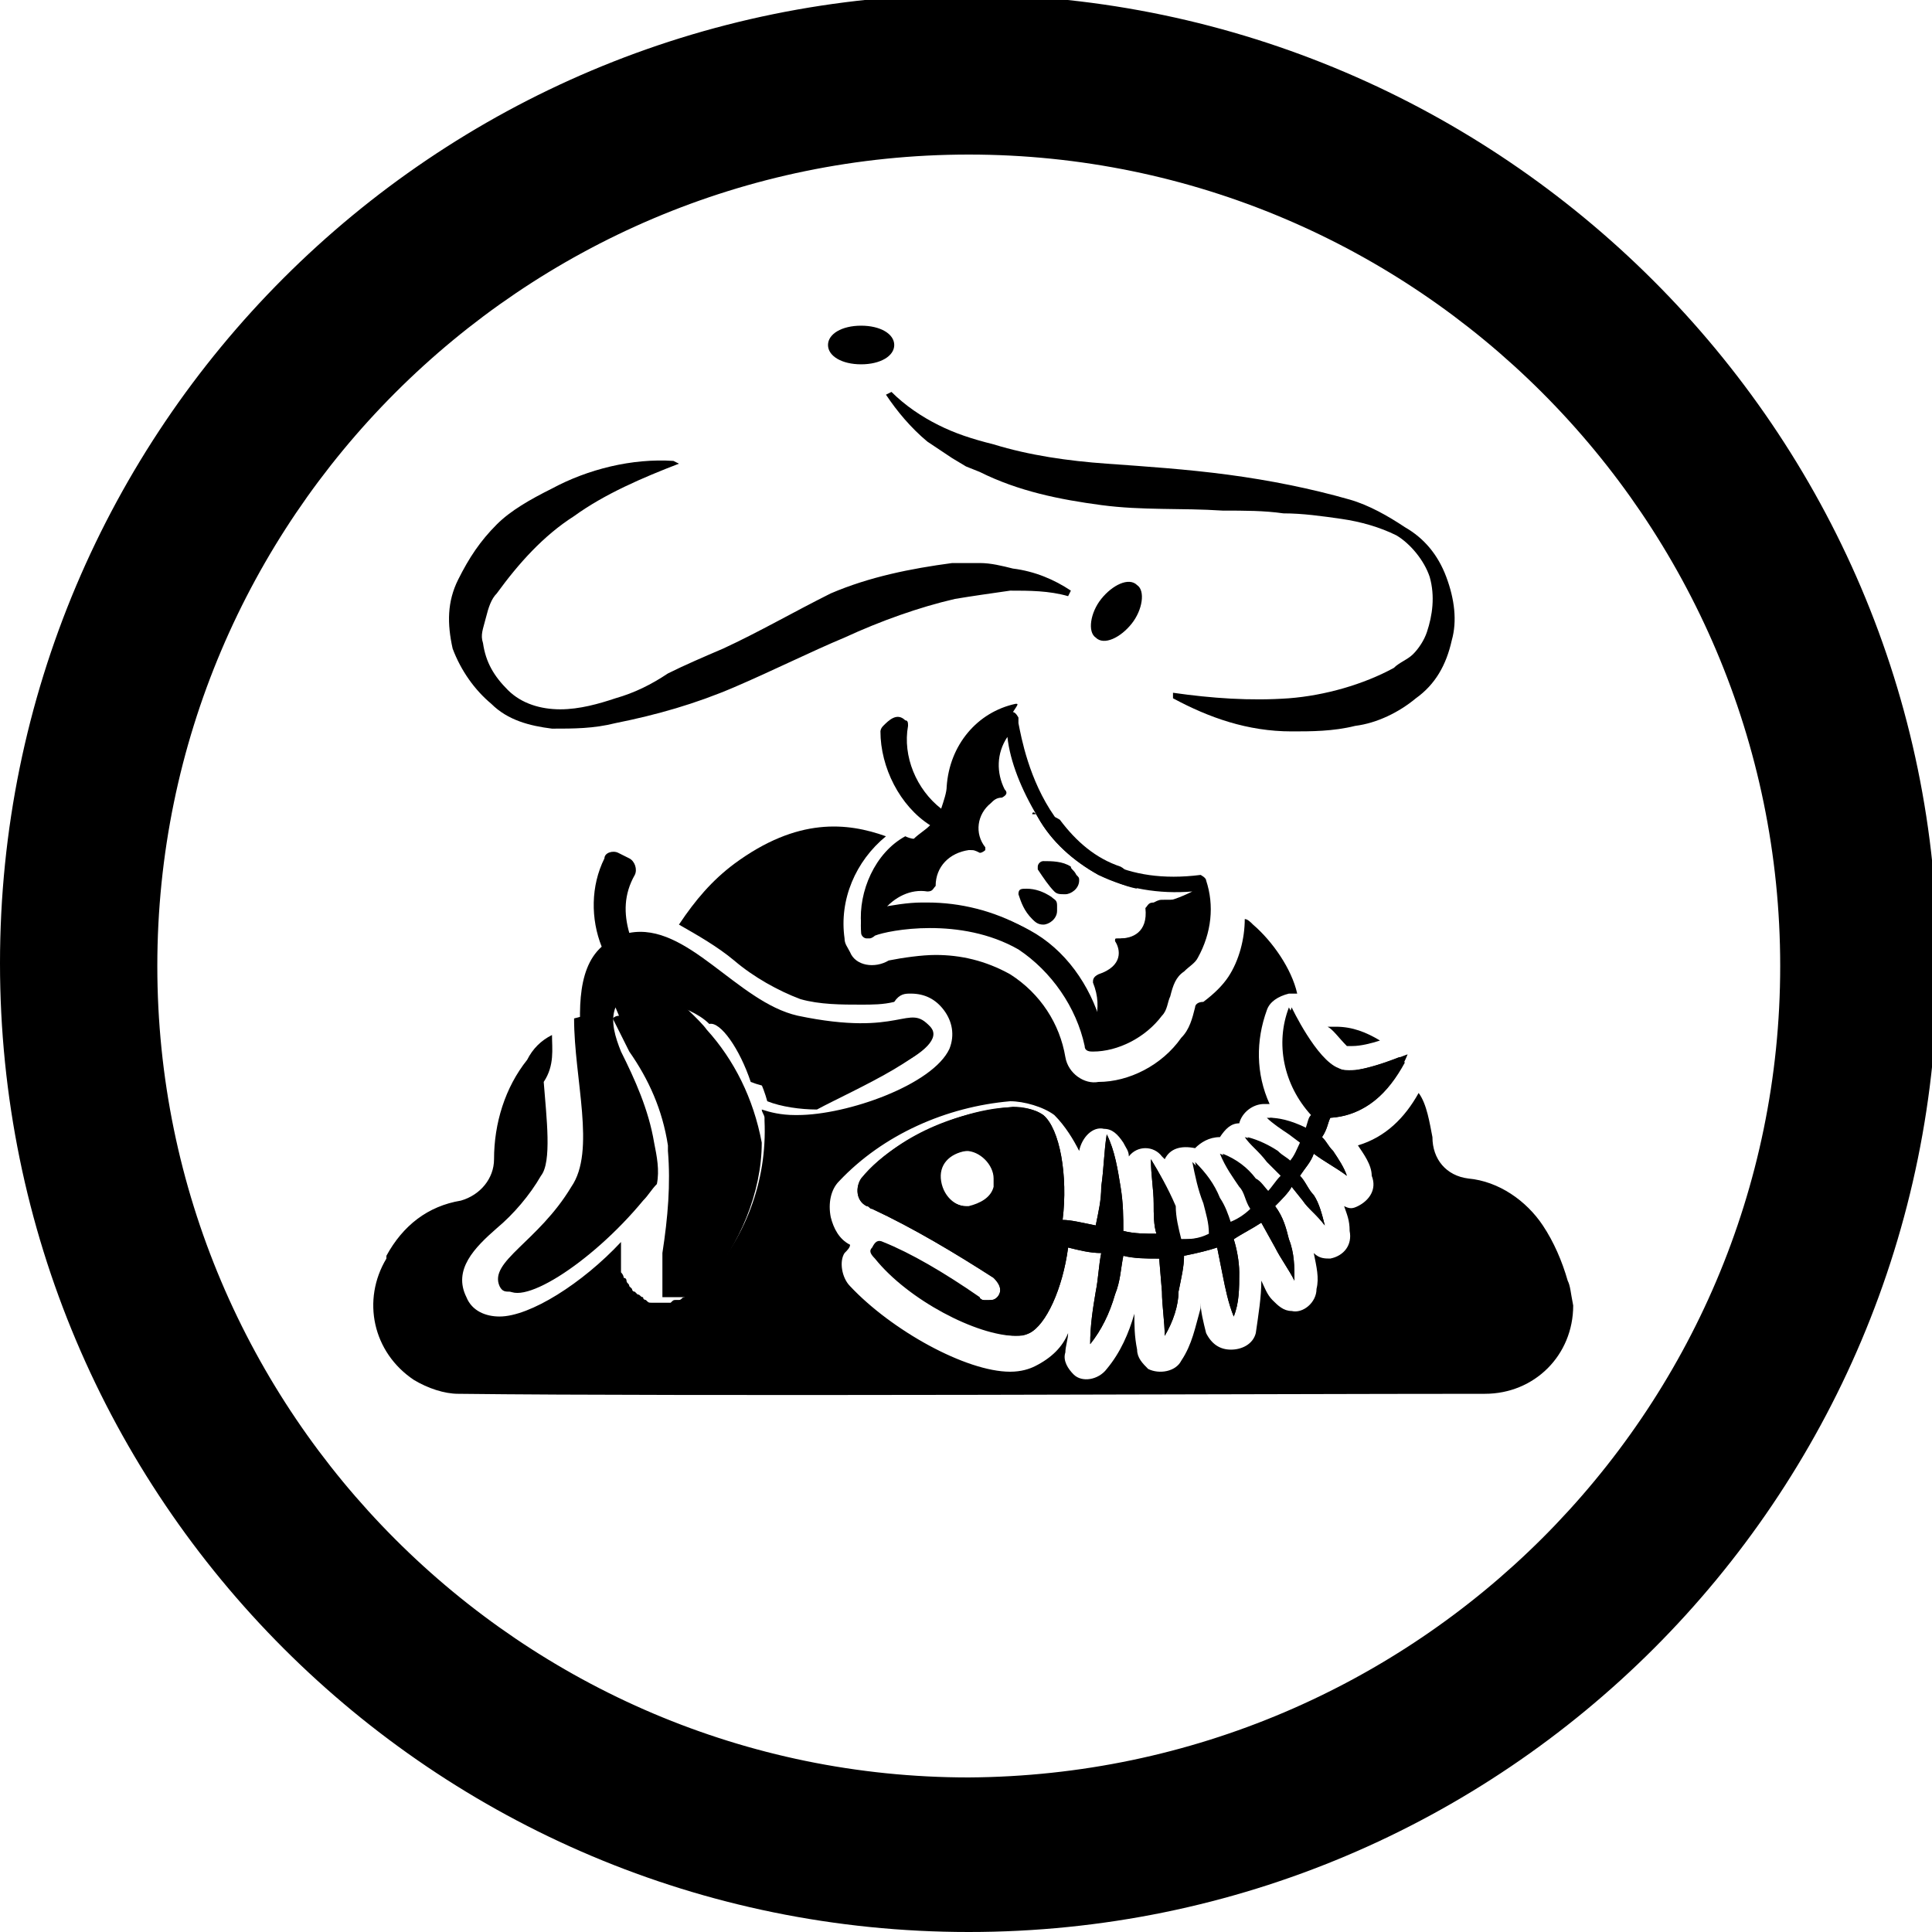<?xml version="1.0" encoding="utf-8"?>
<!-- Generator: Adobe Illustrator 23.0.3, SVG Export Plug-In . SVG Version: 6.00 Build 0)  -->
<svg version="1.1" id="Layer_1" xmlns="http://www.w3.org/2000/svg" xmlns:xlink="http://www.w3.org/1999/xlink" x="0px" y="0px"
	 viewBox="0 0 70 70" style="enable-background:new 0 0 70 70;" xml:space="preserve">
<path d="M35.1-0.2C15.7-0.2,0,15.5,0,34.9S15.7,70,35.1,70s35.1-15.7,35.1-35.1l0,0C70.2,15.6,54.4-0.1,35.1-0.2z M35.1,64.4
	C18.9,64.4,5.7,51.2,5.7,35S18.9,5.6,35.1,5.6S64.5,18.8,64.5,35S51.3,64.3,35.1,64.4z"/>
<path d="M24.6,16.8c-1.3,0.5-2.7,1.1-3.8,1.9c-1.1,0.7-2,1.7-2.8,2.8c-0.2,0.2-0.3,0.5-0.4,0.9s-0.2,0.6-0.1,0.9
	c0.1,0.7,0.4,1.2,0.9,1.7c0.5,0.5,1.2,0.7,1.9,0.7s1.4-0.2,2-0.4c0.7-0.2,1.3-0.5,1.9-0.9c0.6-0.3,1.3-0.6,2-0.9
	c1.3-0.6,2.5-1.3,3.9-2c1.4-0.6,2.9-0.9,4.4-1.1h0.5l0,0h0.5c0.4,0,0.8,0.1,1.2,0.2c0.8,0.1,1.5,0.4,2.1,0.8l-0.1,0.2
	c-0.7-0.2-1.4-0.2-2.1-0.2c-0.7,0.1-1.4,0.2-2,0.3c-1.3,0.3-2.7,0.8-4,1.4c-1.2,0.5-2.6,1.2-4,1.8c-1.4,0.6-2.8,1-4.3,1.3
	c-0.8,0.2-1.5,0.2-2.3,0.2c-0.8-0.1-1.6-0.3-2.2-0.9c-0.6-0.5-1.1-1.2-1.4-2c-0.2-0.9-0.2-1.7,0.2-2.5s0.8-1.4,1.4-2
	c0.5-0.5,1.2-0.9,2-1.3c1.3-0.7,2.9-1.1,4.4-1L24.6,16.8z"/>
<path d="M42.5,25.1c1.4,0.2,2.8,0.3,4.2,0.2c1.3-0.1,2.7-0.5,3.8-1.1c0.2-0.2,0.5-0.3,0.7-0.5c0.2-0.2,0.4-0.5,0.5-0.8
	c0.2-0.6,0.3-1.3,0.1-2c-0.2-0.6-0.7-1.2-1.2-1.5c-0.6-0.3-1.3-0.5-2-0.6c-0.7-0.1-1.4-0.2-2.1-0.2c-0.7-0.1-1.4-0.1-2.2-0.1
	c-1.5-0.1-2.9,0-4.4-0.2c-1.5-0.2-3-0.5-4.4-1.2l-0.5-0.2l0,0l-0.5-0.3c-0.3-0.2-0.6-0.4-0.9-0.6c-0.6-0.5-1.1-1.1-1.5-1.7l0.2-0.1
	c0.5,0.5,1.1,0.9,1.7,1.2c0.6,0.3,1.2,0.5,2,0.7c1.3,0.4,2.7,0.6,4.1,0.7c1.4,0.1,2.9,0.2,4.4,0.4c1.5,0.2,3,0.5,4.4,0.9
	c0.7,0.2,1.4,0.6,2,1c0.7,0.4,1.2,1,1.5,1.8c0.3,0.8,0.4,1.6,0.2,2.3c-0.2,0.9-0.6,1.6-1.3,2.1c-0.6,0.5-1.4,0.9-2.2,1
	c-0.8,0.2-1.6,0.2-2.3,0.2c-1.6,0-3-0.5-4.3-1.2L42.5,25.1z"/>
<path d="M32.4,12.5c0,0.4-0.5,0.7-1.2,0.7c-0.7,0-1.2-0.3-1.2-0.7c0-0.4,0.5-0.7,1.2-0.7S32.4,12.1,32.4,12.5z"/>
<path d="M41.2,21.2c0.3,0.2,0.2,0.9-0.2,1.4s-1,0.8-1.3,0.5c-0.3-0.2-0.2-0.9,0.2-1.4C40.3,21.2,40.9,20.9,41.2,21.2z"/>
<path d="M36.9,32.4c0.1,0.3,0.2,0.6,0.5,0.9c0.1,0.1,0.2,0.2,0.4,0.2c0.2,0,0.5-0.2,0.5-0.5c0-0.1,0-0.1,0-0.2
	c0-0.2-0.1-0.2-0.2-0.3c-0.3-0.2-0.6-0.3-0.9-0.3C37,32.2,36.9,32.2,36.9,32.4L36.9,32.4z"/>
<path d="M37.8,31.2c-0.1,0-0.2,0.1-0.2,0.2v0.1c0.2,0.3,0.4,0.6,0.6,0.8c0.1,0.1,0.2,0.1,0.4,0.1c0.2,0,0.5-0.2,0.5-0.5
	c0-0.1,0-0.1-0.1-0.2c-0.1-0.2-0.2-0.2-0.2-0.3C38.5,31.2,38.1,31.2,37.8,31.2z"/>
<path d="M36.8,25.5L36.8,25.5c-1.4,0.3-2.4,1.5-2.5,3c0,0.2-0.1,0.5-0.2,0.8c-0.9-0.7-1.4-1.9-1.2-3c0-0.1,0-0.2-0.1-0.2
	c-0.3-0.3-0.6,0-0.8,0.2c-0.1,0.1-0.1,0.2-0.1,0.2c0,1.3,0.7,2.7,1.8,3.4c-0.2,0.2-0.4,0.3-0.6,0.5c-1.3,0.6-2,2-1.9,3.4l0,0
	c0,0.1,0.1,0.2,0.2,0.2h0.1c0.1,0,0.2-0.1,0.2-0.1c0.5-0.2,3.1-0.7,5.2,0.5c1.2,0.8,2.1,2.1,2.4,3.5c0,0.2,0.2,0.2,0.3,0.2
	c0.9,0,1.9-0.5,2.5-1.3c0.2-0.2,0.2-0.5,0.3-0.7c0.1-0.4,0.2-0.7,0.5-0.9c0.2-0.2,0.4-0.3,0.5-0.5c0.5-0.9,0.6-1.9,0.3-2.8
	c0-0.1-0.2-0.2-0.2-0.2l0,0c-5.5,0.7-6.4-4.5-6.6-5.5c0-0.1,0-0.2,0-0.2s-0.1-0.2-0.2-0.2C36.9,25.5,36.9,25.5,36.8,25.5z
	 M37.6,29.6c0.5,0.9,1.3,1.6,2.2,2.1c1,0.5,2.2,0.7,3.4,0.6c-0.4,0.2-0.9,0.4-1.3,0.4c-0.2,0-0.2,0.1-0.3,0.2
	c0.1,0.9-0.6,1.1-0.9,1.1c-0.1,0-0.1,0-0.1,0.1c0,0,0,0,0,0.1c0.2,0.3,0.3,0.9-0.6,1.2c-0.2,0.1-0.2,0.2-0.2,0.3
	c0.2,0.5,0.2,0.9,0.1,1.4c-0.4-1.4-1.3-2.7-2.6-3.4c-1.1-0.6-2.4-0.9-3.7-0.9c-0.5,0-1.1,0.1-1.6,0.2c0.4-0.5,1-0.8,1.6-0.7
	c0.2,0,0.2-0.1,0.3-0.2l0,0c0-0.7,0.5-1.2,1.2-1.3c0.2,0,0.2,0,0.4,0.1c0.1,0,0.2-0.1,0.2-0.1v-0.1c-0.4-0.5-0.3-1.2,0.2-1.6
	c0.1-0.1,0.2-0.2,0.4-0.2c0.2-0.1,0.2-0.2,0.1-0.3l0,0c-0.3-0.6-0.3-1.3,0.1-1.9C36.6,27.6,37,28.6,37.6,29.6L37.6,29.6z"/>
<path d="M51,38.2c-1.3,0.5-2,0.7-2.6,0.5c-0.8-0.3-1.7-2.2-1.7-2.2c-0.5,1.3-0.2,2.8,0.8,3.9c-0.1,0.1-0.1,0.2-0.2,0.5
	c-0.4-0.2-0.9-0.4-1.4-0.4c0.2,0.2,0.5,0.4,0.8,0.6l0.4,0.3c-0.1,0.2-0.2,0.5-0.4,0.7c-0.2-0.2-0.3-0.2-0.5-0.4
	c-0.3-0.2-0.7-0.4-1.1-0.5c0.2,0.3,0.5,0.5,0.8,0.9c0.2,0.2,0.3,0.3,0.5,0.5c-0.2,0.2-0.3,0.4-0.5,0.6c-0.2-0.2-0.3-0.4-0.5-0.5
	c-0.3-0.4-0.7-0.7-1.2-0.9c0.2,0.5,0.5,0.9,0.7,1.2c0.2,0.2,0.2,0.5,0.4,0.8c-0.2,0.2-0.5,0.4-0.8,0.5c-0.1-0.3-0.2-0.6-0.4-0.9
	c-0.2-0.5-0.5-0.9-0.9-1.3c0.1,0.5,0.2,1,0.4,1.5c0.1,0.4,0.2,0.7,0.2,1.1c-0.4,0.2-0.7,0.2-1.1,0.2c-0.1-0.4-0.2-0.8-0.2-1.2
	C42.3,43,42,42.5,41.7,42c0,0.6,0.1,1.1,0.1,1.6c0,0.4,0,0.8,0.1,1.1c-0.4,0-0.8,0-1.2-0.1c0-0.5,0-1-0.1-1.6
	c-0.1-0.6-0.2-1.3-0.5-1.9c-0.1,0.6-0.1,1.2-0.2,1.9c0,0.5-0.1,0.9-0.2,1.4c-0.5-0.1-0.9-0.2-1.2-0.2c0.2-1.6-0.1-3.3-0.7-3.8
	c-1.2-0.9-5.2,0.5-6.6,2.3c-0.2,0.3-0.2,0.8,0.2,1c0.1,0,0.1,0.1,0.2,0.1c1.5,0.7,3,1.6,4.4,2.5c0.2,0.2,0.3,0.4,0.2,0.6
	c-0.1,0.2-0.4,0.3-0.6,0.2l0,0c-1.3-0.9-2.5-1.6-3.5-2c-0.2-0.1-0.3,0-0.4,0.2c-0.1,0.1-0.1,0.2,0.1,0.3c1.5,1.6,4.4,3.2,5.5,2.7
	c0.6-0.3,1.2-1.6,1.4-3.1c0.4,0.1,0.8,0.2,1.2,0.2c-0.1,0.5-0.1,0.9-0.2,1.4c-0.1,0.6-0.2,1.2-0.2,1.9c0.4-0.5,0.7-1.1,0.9-1.8
	c0.2-0.5,0.2-0.9,0.3-1.4c0.4,0.1,0.9,0.1,1.3,0.1l0.1,1.2c0,0.5,0.1,1.1,0.1,1.6c0.3-0.5,0.5-1.1,0.5-1.6c0.1-0.5,0.2-0.9,0.2-1.3
	c0.5-0.1,0.9-0.2,1.2-0.3l0.2,1c0.1,0.5,0.2,1,0.4,1.5c0.2-0.5,0.2-1,0.2-1.6c0-0.4-0.1-0.9-0.2-1.2c0.3-0.2,0.7-0.4,1-0.6l0.5,0.9
	c0.2,0.4,0.5,0.8,0.7,1.2c0-0.5,0-1-0.2-1.5c-0.1-0.4-0.2-0.8-0.5-1.2c0.2-0.2,0.5-0.5,0.6-0.7l0.4,0.5c0.2,0.3,0.5,0.5,0.8,0.9
	c-0.1-0.4-0.2-0.8-0.4-1.1c-0.2-0.2-0.3-0.5-0.5-0.7c0.2-0.3,0.4-0.5,0.5-0.8c0.4,0.3,0.8,0.5,1.2,0.8c-0.1-0.3-0.3-0.6-0.5-0.9
	c-0.2-0.2-0.2-0.3-0.4-0.5c0.2-0.3,0.2-0.5,0.3-0.7C50.2,40.4,51,38.2,51,38.2z M35.2,43.7c-0.5,0.1-1-0.3-1.1-0.9s0.3-1,0.9-1.1
	c0.5-0.1,1,0.3,1.1,0.9c0,0.2,0,0.2,0,0.4C35.9,43.4,35.6,43.7,35.2,43.7z"/>
<path d="M33.7,37.2c-0.8-0.9-1,0.4-4.8-0.4c-2.2-0.5-4-3.4-6.1-3c-0.2-0.7-0.2-1.4,0.2-2.1c0.1-0.2,0-0.5-0.2-0.6l0,0l-0.4-0.2
	c-0.2-0.1-0.5,0-0.5,0.2c-0.5,1-0.5,2.2-0.1,3.2c-1.9,1.7,0.4,6.9-0.8,8.8c-1.2,2-3.1,2.7-2.7,3.5c0.4,0.9,3.1-0.8,5-3.1
	c0.2-0.2,0.3-0.4,0.5-0.6c0.1-0.5,0-1-0.1-1.5c-0.2-1.2-0.7-2.3-1.2-3.3c-0.2-0.5-0.4-1.1-0.2-1.6c0.2,0.5,0.4,0.9,0.7,1.4
	c0.7,1,1.2,2.1,1.4,3.4c0,0.1,0,0.1,0,0.2l0,0c0.1,1.2,0,2.4-0.2,3.7l0,0c0,0.1,0,0.1,0,0.2l0,0c0,0.1,0,0.1,0,0.2l0,0v0.1v0.1v0.1
	c0,0,0,0,0,0.1v0.1c0,0,0,0,0,0.1v0.1c0,0,0,0,0,0.1v0.1c0,0,0,0,0,0.1c0,0,0,0,0,0.1l0,0c0,0,0,0,0,0.1l0,0l0,0l0,0c0,0,0,0,0.1,0
	l0,0c0,0,0,0,0.1,0l0,0h0.1c0.1,0,0.1,0,0.2,0c0,0,0,0,0.1,0h0.1c0,0,0,0,0.1,0h0.1c0,0,0,0,0.1,0c0,0,0.1,0,0.1-0.1
	c0,0,0.1,0,0.1-0.1c0,0,0,0,0.1,0l0.1-0.1l0,0c1.2-1.4,2-3.3,2-5.1c-0.3-1.6-1-3-2-4.1c-0.2-0.3-1.2-1.2-1.2-1.2
	c0.5,0.2,1.1,0.4,1.5,0.8c0.9,0.9,1.6,1.9,1.9,3c0.5,0.2,1.2,0.3,1.8,0.3C30.9,39.5,34.4,38,33.7,37.2z"/>
<path d="M48.8,37.9c0.1,0,0.1,0,0.2,0c0.3,0,0.7-0.1,1-0.2c-0.5-0.3-1-0.5-1.6-0.5c-0.1,0-0.2,0-0.3,0
	C48.3,37.3,48.5,37.6,48.8,37.9z"/>
<path d="M42.4,32.6c-0.1,0-0.2,0-0.2,0c-0.2,0-0.2,0-0.4,0.1c-0.2,0-0.2,0.1-0.3,0.2c0.1,0.9-0.5,1.1-0.9,1.1h-0.1l0,0
	c-0.1,0-0.1,0-0.1,0.1l0,0c0.2,0.3,0.3,0.9-0.6,1.2c-0.2,0.1-0.2,0.2-0.2,0.3c0.2,0.5,0.2,0.9,0.1,1.4c-0.4-1.4-1.3-2.7-2.6-3.4
	c-1.1-0.6-2.3-0.9-3.5-0.9c-0.1,0-0.1,0-0.2,0c-0.5,0-1.1,0.1-1.6,0.2c0.3-0.4,0.9-0.7,1.3-0.7c0.1,0,0.2,0,0.3,0c0,0,0,0,0.1,0
	c0.2,0,0.2-0.1,0.2-0.2c0-0.7,0.5-1.2,1.2-1.3h0.1c0.1,0,0.2,0,0.3,0l0,0c0.1,0,0.2-0.1,0.2-0.2v-0.1c-0.2-0.2-0.2-0.6-0.2-1
	c-0.5,0.2-0.9,0.4-1.2,0.7c-0.4,0.3-0.9,0.4-1.3,0.2c-1.1,0.6-1.7,2-1.6,3.2l0,0c0,0.1,0.1,0.2,0.2,0.2h0.1c0.1,0,0.2-0.1,0.2-0.1
	c0.7-0.2,1.3-0.2,2-0.2c1.1,0,2.2,0.2,3.2,0.8c1.2,0.8,2.1,2.1,2.4,3.5c0,0.1,0.2,0.2,0.2,0.2l0,0c0.9,0,1.9-0.5,2.5-1.3
	c0.2-0.2,0.2-0.5,0.3-0.7c0.1-0.4,0.2-0.7,0.5-0.9c0.2-0.2,0.4-0.3,0.5-0.5c0.4-0.5,0.5-1.2,0.5-1.8C43.4,32.6,43,32.6,42.4,32.6z"
	/>
<path d="M50.9,38.5c-0.1-0.1-0.1-0.2-0.2-0.2c-0.5,0.2-1.1,0.4-1.7,0.5c-0.2,0-0.3,0-0.5-0.1c-0.8-0.3-1.7-2.2-1.7-2.2
	c-0.5,1.3-0.2,2.8,0.8,3.9c-0.1,0.1-0.1,0.2-0.2,0.5c-0.4-0.2-0.9-0.4-1.4-0.4c0.2,0.2,0.5,0.4,0.8,0.6l0.4,0.3
	c-0.1,0.2-0.2,0.5-0.4,0.7c-0.2-0.2-0.3-0.2-0.5-0.4c-0.3-0.2-0.7-0.4-1.1-0.5c0.2,0.3,0.5,0.5,0.8,0.9c0.2,0.2,0.3,0.3,0.5,0.5
	c-0.2,0.2-0.3,0.4-0.5,0.6c-0.2-0.2-0.3-0.4-0.5-0.5c-0.3-0.4-0.7-0.7-1.2-0.9c0.2,0.5,0.5,0.9,0.7,1.2c0.2,0.2,0.2,0.5,0.4,0.8
	c-0.2,0.2-0.5,0.4-0.8,0.5c-0.1-0.3-0.2-0.6-0.4-0.9c-0.2-0.5-0.5-0.9-0.9-1.3c0.1,0.5,0.2,1,0.4,1.5c0.1,0.4,0.2,0.7,0.2,1.1
	c-0.4,0.2-0.7,0.2-1.1,0.2c-0.1-0.4-0.2-0.8-0.2-1.2C42.3,43,42,42.5,41.7,42c0,0.6,0.1,1.1,0.1,1.6c0,0.4,0,0.8,0.1,1.1l0,0
	c-0.4,0-0.8,0-1.2-0.1c0-0.5,0-1-0.1-1.6c-0.1-0.6-0.2-1.3-0.5-1.9c-0.1,0.6-0.1,1.2-0.2,1.9c0,0.5-0.1,0.9-0.2,1.4
	c-0.5-0.1-0.9-0.2-1.2-0.2c0.2-1.6-0.1-3.3-0.7-3.8c-0.3-0.2-0.7-0.3-1.1-0.3c-2.1,0.2-4.1,1-5.5,2.6c-0.2,0.3-0.2,0.8,0.2,1
	c0.1,0,0.1,0.1,0.2,0.1c1.5,0.7,3,1.6,4.4,2.5c0.2,0.2,0.3,0.4,0.2,0.6c-0.1,0.2-0.2,0.2-0.4,0.2c0,0,0,0-0.1,0s-0.2,0-0.2-0.1
	c-1.3-0.9-2.5-1.6-3.5-2c-0.2-0.1-0.3,0-0.4,0.2c-0.1,0.1-0.1,0.2,0.1,0.4c1.2,1.5,3.7,2.8,5.1,2.8c0.2,0,0.3,0,0.5-0.1
	c0.6-0.3,1.2-1.6,1.4-3.1c0.4,0.1,0.8,0.2,1.2,0.2c-0.1,0.5-0.1,0.9-0.2,1.4c-0.1,0.6-0.2,1.2-0.2,1.9c0.4-0.5,0.7-1.1,0.9-1.8
	c0.2-0.5,0.2-0.9,0.3-1.4c0.4,0.1,0.8,0.1,1.2,0.1h0.1l0.1,1.2c0,0.5,0.1,1.1,0.1,1.6c0.3-0.5,0.5-1.1,0.5-1.6
	c0.1-0.5,0.2-0.9,0.2-1.3c0.5-0.1,0.9-0.2,1.2-0.3l0.2,1c0.1,0.5,0.2,1,0.4,1.5c0.2-0.5,0.2-1,0.2-1.6c0-0.4-0.1-0.9-0.2-1.2
	c0.3-0.2,0.7-0.4,1-0.6l0.5,0.9c0.2,0.4,0.5,0.8,0.7,1.2c0-0.5,0-1-0.2-1.5c-0.1-0.4-0.2-0.8-0.5-1.2c0.2-0.2,0.5-0.5,0.6-0.7
	l0.4,0.5c0.2,0.3,0.5,0.5,0.8,0.9c-0.1-0.4-0.2-0.8-0.4-1.1c-0.2-0.2-0.3-0.5-0.5-0.7c0.2-0.3,0.4-0.5,0.5-0.8
	c0.4,0.3,0.8,0.5,1.2,0.8c-0.1-0.3-0.3-0.6-0.5-0.9c-0.2-0.2-0.2-0.3-0.4-0.5c0.2-0.3,0.2-0.5,0.3-0.7
	C49.5,40.4,50.3,39.6,50.9,38.5z M36,43c-0.1,0.4-0.5,0.6-0.9,0.7H35c-0.5,0-1-0.5-1-1c0-0.5,0.4-0.9,0.9-1h0.1c0.5,0,1,0.5,1,1
	C36,42.9,36,42.9,36,43L36,43z"/>
<path d="M37.6,29.6c0.5,0.9,1.3,1.6,2.2,2.1c0.5,0.2,0.9,0.4,1.4,0.5c-0.1-0.1-0.2-0.2-0.2-0.3c-0.1-0.2-0.2-0.4-0.4-0.5
	c-0.9-0.3-1.6-0.9-2.2-1.7c-0.3-0.2-0.6-0.2-1-0.2C37.4,29.4,37.5,29.4,37.6,29.6z"/>
<path d="M18.1,46.6c0.1,0.2,0.2,0.2,0.4,0.2c0.9,0,3-1.4,4.5-3.4c0.2-0.2,0.3-0.4,0.5-0.6c0.1-0.5,0-1-0.1-1.5
	c-0.2-1.2-0.7-2.3-1.2-3.3c-0.2-0.5-0.3-0.9-0.3-1.4c-0.4,0.1-0.7,0.2-1.1,0.3c0,2.2,0.8,4.8-0.1,6.1C19.5,45,17.7,45.7,18.1,46.6z"
	/>
<path d="M56.8,46.4c-0.2-0.7-0.5-1.4-0.9-2c-0.6-0.9-1.6-1.6-2.7-1.7c-0.8-0.1-1.3-0.7-1.3-1.5c-0.1-0.5-0.2-1.2-0.5-1.6
	c-0.5,0.9-1.2,1.6-2.2,1.9c0.2,0.3,0.5,0.7,0.5,1.1c0.2,0.5-0.1,0.9-0.5,1.1c-0.2,0.1-0.3,0.1-0.5,0c0.1,0.3,0.2,0.5,0.2,0.9
	c0.1,0.5-0.2,0.9-0.7,1c-0.2,0-0.4,0-0.6-0.2c0.1,0.5,0.2,0.9,0.1,1.3c0,0.5-0.5,0.9-0.9,0.8c-0.3,0-0.5-0.2-0.7-0.4
	c-0.2-0.2-0.3-0.5-0.4-0.7l0,0c0,0.6-0.1,1.2-0.2,1.9c-0.1,0.4-0.5,0.6-0.9,0.6l0,0c-0.4,0-0.7-0.2-0.9-0.6
	c-0.1-0.4-0.2-0.8-0.2-1.1c0,0.1,0,0.1,0,0.2c-0.2,0.7-0.3,1.3-0.7,1.9c-0.2,0.4-0.8,0.5-1.2,0.3c-0.2-0.2-0.4-0.4-0.4-0.7
	c-0.1-0.5-0.1-0.9-0.1-1.3c-0.2,0.7-0.5,1.4-1,2c-0.3,0.4-0.9,0.5-1.2,0.2c-0.2-0.2-0.4-0.5-0.3-0.8c0-0.2,0.1-0.5,0.1-0.7
	c-0.2,0.5-0.6,0.9-1.2,1.2c-0.2,0.1-0.5,0.2-0.9,0.2c-1.6,0-4.3-1.5-5.8-3.1c-0.3-0.3-0.4-0.9-0.2-1.2c0.1-0.1,0.2-0.2,0.2-0.3
	c-0.4-0.2-0.6-0.6-0.7-1c-0.1-0.5,0-1,0.3-1.3c1.6-1.7,3.9-2.7,6.2-2.9c0.5,0,1.2,0.2,1.6,0.5c0.4,0.4,0.7,0.9,0.9,1.3l0,0
	c0.1-0.5,0.5-0.9,0.9-0.8c0.3,0,0.5,0.2,0.7,0.5c0.1,0.2,0.2,0.3,0.2,0.5c0.3-0.4,0.9-0.4,1.2,0l0.1,0.1l0,0
	c0.2-0.4,0.6-0.5,1.1-0.4c0.2-0.2,0.5-0.4,0.9-0.4c0.2-0.3,0.4-0.5,0.7-0.5c0.1-0.4,0.5-0.7,0.9-0.7l0,0H46
	c-0.5-1.1-0.5-2.3-0.1-3.4c0.1-0.3,0.4-0.5,0.8-0.6h0.1c0.1,0,0.1,0,0.2,0c-0.2-0.9-0.9-1.9-1.6-2.5c-0.1-0.1-0.2-0.2-0.3-0.2
	c0,0.7-0.2,1.5-0.6,2.1c-0.2,0.3-0.5,0.6-0.9,0.9c-0.2,0-0.3,0.1-0.3,0.2c-0.1,0.4-0.2,0.8-0.5,1.1c-0.7,1-1.9,1.6-3,1.6
	c-0.5,0.1-1.1-0.3-1.2-0.9c-0.2-1.2-0.9-2.3-2-3c-0.9-0.5-1.8-0.7-2.7-0.7c-0.5,0-1.2,0.1-1.7,0.2l0,0c-0.5,0.3-1.2,0.2-1.4-0.3
	c-0.1-0.2-0.2-0.3-0.2-0.5c-0.2-1.4,0.4-2.8,1.5-3.7c-1.4-0.5-3.2-0.7-5.5,1c-0.8,0.6-1.4,1.3-2,2.2c0.7,0.4,1.4,0.8,2,1.3
	c0.7,0.6,1.6,1.1,2.4,1.4c0.7,0.2,1.5,0.2,2.2,0.2c0.4,0,0.8,0,1.2-0.1C32.6,36,32.8,36,33,36c0.5,0,0.9,0.2,1.2,0.6
	c0.3,0.4,0.4,0.9,0.2,1.4c-0.6,1.3-3.7,2.4-5.5,2.4h-0.1c-0.5,0-0.9-0.1-1.2-0.2c0,0.1,0.1,0.2,0.1,0.3c0,0,0,0,0,0.1
	c0.1,2.2-0.7,4.3-2.2,5.9l0,0c-0.1,0-0.1,0.1-0.2,0.1l-0.1,0.1l-0.1,0.1c-0.1,0-0.1,0.1-0.2,0.1c0,0-0.1,0-0.1,0.1
	c-0.1,0-0.1,0.1-0.2,0.1h-0.1c-0.1,0-0.1,0-0.2,0.1h-0.1c-0.1,0-0.2,0-0.3,0c-0.1,0-0.2,0-0.2,0h-0.1c-0.1,0-0.1,0-0.2-0.1
	c0,0-0.1,0-0.1-0.1c-0.1,0-0.1-0.1-0.2-0.1l-0.1-0.1c-0.1,0-0.1-0.1-0.1-0.1l-0.1-0.1c0-0.1-0.1-0.1-0.1-0.2c0,0,0-0.1-0.1-0.1
	c0,0,0-0.1-0.1-0.2v-0.1v-0.1v-0.1V46v-0.1c0-0.1,0-0.1,0-0.2v-0.1c0-0.1,0-0.1,0-0.2v-0.1c0-0.1,0-0.1,0-0.2v-0.1
	c0-0.1,0-0.1,0-0.2l0,0V45c-1.4,1.5-3.3,2.7-4.4,2.7c-0.5,0-1-0.2-1.2-0.7c-0.5-1,0.3-1.8,1.1-2.5c0.6-0.5,1.2-1.2,1.6-1.9
	c0.4-0.5,0.2-2.1,0.1-3.4C20.1,38.6,20,38,20,37.5c-0.4,0.2-0.7,0.5-0.9,0.9c-0.8,1-1.2,2.3-1.2,3.6c0,0.7-0.5,1.3-1.2,1.5
	c-1.2,0.2-2.1,0.9-2.7,2c0,0,0,0,0,0.1c-0.9,1.5-0.5,3.4,1,4.4c0.5,0.3,1.1,0.5,1.6,0.5c8.3,0.1,29.3,0,37.2,0
	c1.8,0,3.2-1.4,3.2-3.2C56.9,46.8,56.9,46.6,56.8,46.4z"/>
<path d="M27.2,39.2c0.5,0.2,1.2,0.3,1.8,0.3h0.1c2,0,5.4-1.5,4.6-2.3c-0.2-0.2-0.4-0.3-0.6-0.3c-0.6,0.1-1.2,0.2-1.9,0.2
	c-0.8,0-1.6-0.1-2.3-0.2c-1.7-0.3-3.2-2.1-4.7-2.8c-0.2,0.5-0.4,0.9-0.5,1.5c-0.2,0.6-0.6,1-1.2,1.2c-0.1,0-0.2,0-0.3,0.1
	c0.2,0.4,0.4,0.8,0.6,1.2c0.7,1,1.2,2.1,1.4,3.4c0,0.1,0,0.1,0,0.2l0,0c0.1,1.2,0,2.4-0.2,3.7l0,0c0,0.1,0,0.1,0,0.2l0,0
	c0,0.1,0,0.1,0,0.2l0,0v0.1v0.1v0.1c0,0,0,0,0,0.1v0.1c0,0,0,0,0,0.1v0.1c0,0,0,0,0,0.1v0.1c0,0,0,0,0,0.1c0,0,0,0,0,0.1l0,0
	c0,0,0,0,0,0.1l0,0l0,0l0,0c0,0,0,0,0.1,0l0,0c0,0,0,0,0.1,0l0,0h0.1l0,0c0.1,0,0.1,0,0.2,0c0,0,0,0,0.1,0h0.1c0,0,0,0,0.1,0h0.1
	c0,0,0,0,0.1,0c0,0,0.1,0,0.1-0.1c0,0,0.1,0,0.1-0.1c0,0,0,0,0.1,0l0.1-0.1l0,0c1.2-1.4,1.9-3.3,1.9-5.1c-0.3-1.6-1-3-1.9-4.1
	c-0.2-0.3-1.2-1.2-1.2-1.2c0.5,0.2,1.1,0.4,1.5,0.8C26.1,37,26.8,38,27.2,39.2z"/>
</svg>
